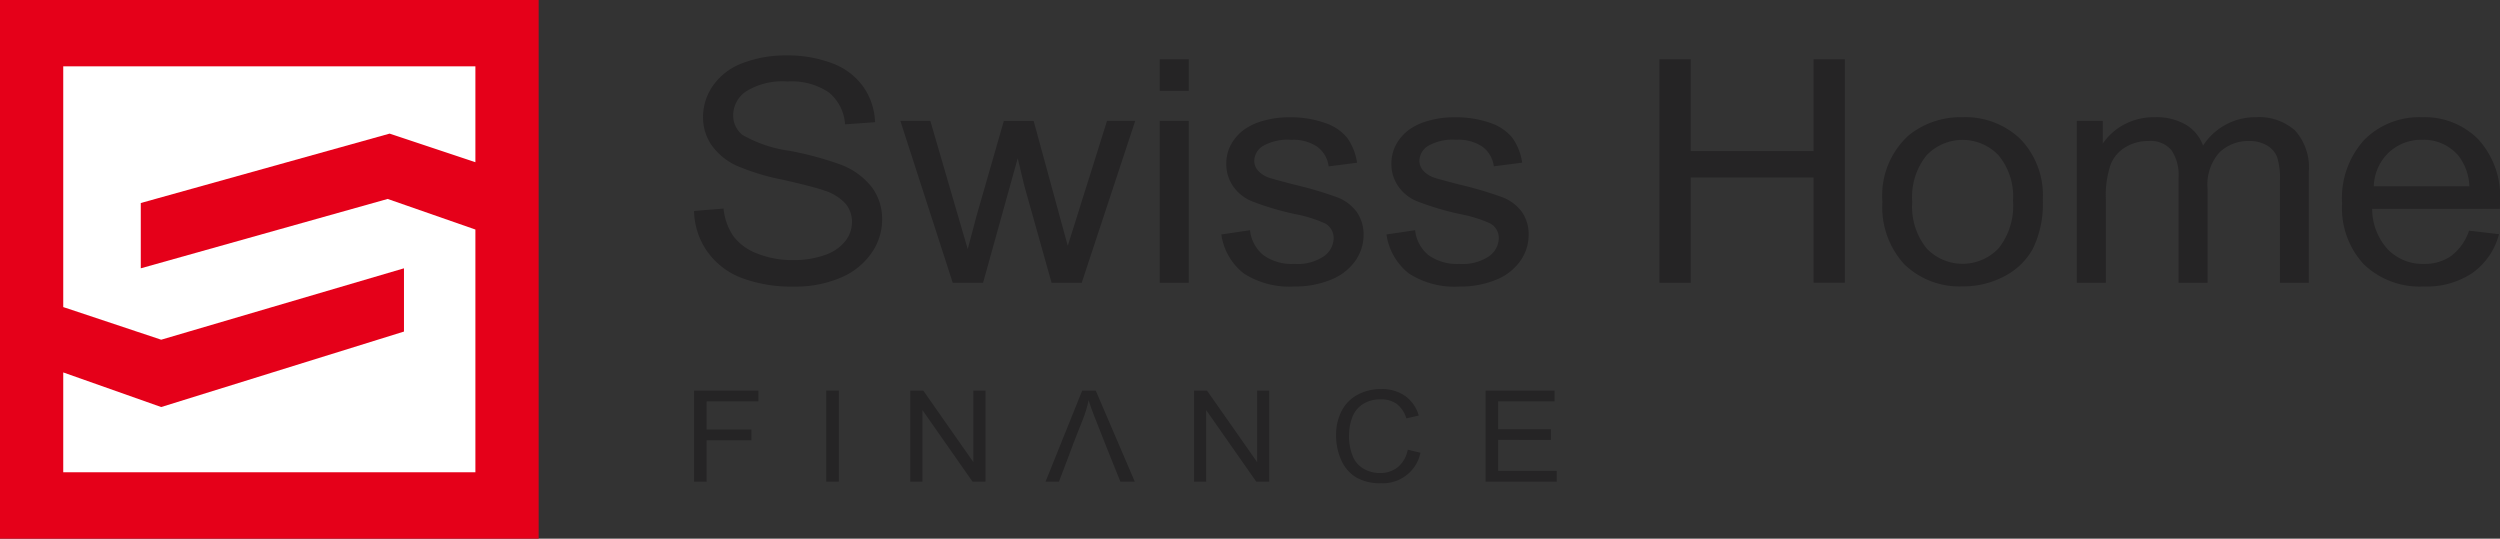 <svg xmlns="http://www.w3.org/2000/svg" xmlns:xlink="http://www.w3.org/1999/xlink" width="147.682" height="31.82" viewBox="0 0 147.682 31.82"><rect x="0" y="0" width="147.682" height="31.82" fill="#333333" stroke="none"/><defs><clipPath id="a"><rect width="147.682" height="31.82" transform="translate(0 0)" fill="none"/></clipPath></defs><g transform="translate(0 0)"><rect width="31.82" height="31.82" transform="translate(0 0)" fill="#e50019"/><path d="M28.083,9.582V3.917H3.736V18.14l5.786,1.928L23.864,15.85v3.736L9.522,24.045,3.736,22V27.9H28.083V13.559L22.9,11.752,8.316,15.85V11.993l14.7-4.1Z" fill="#fff"/><g clip-path="url(#a)"><path d="M41,12.464l1.743-.144a3.5,3.5,0,0,0,.576,1.626,3.133,3.133,0,0,0,1.4,1.027,5.59,5.59,0,0,0,2.143.391,5.406,5.406,0,0,0,1.867-.3,2.587,2.587,0,0,0,1.2-.815,1.819,1.819,0,0,0,.4-1.13,1.665,1.665,0,0,0-.38-1.086,2.837,2.837,0,0,0-1.257-.779q-.562-.207-2.486-.644a13.218,13.218,0,0,1-2.695-.824,3.712,3.712,0,0,1-1.49-1.23,2.892,2.892,0,0,1-.491-1.644,3.23,3.23,0,0,1,.6-1.869,3.686,3.686,0,0,1,1.752-1.319,6.992,6.992,0,0,1,2.562-.45,7.357,7.357,0,0,1,2.738.472,3.928,3.928,0,0,1,1.824,1.392,3.853,3.853,0,0,1,.685,2.081l-1.771.126a2.651,2.651,0,0,0-.967-1.892,3.92,3.92,0,0,0-2.433-.639,4.068,4.068,0,0,0-2.442.581,1.714,1.714,0,0,0-.767,1.4,1.465,1.465,0,0,0,.543,1.171,7.608,7.608,0,0,0,2.785.942,19.237,19.237,0,0,1,3.091.842,4.2,4.2,0,0,1,1.8,1.346,3.158,3.158,0,0,1,.581,1.878,3.455,3.455,0,0,1-.638,1.986,4.151,4.151,0,0,1-1.833,1.451,6.7,6.7,0,0,1-2.69.518,8.446,8.446,0,0,1-3.176-.523,4.4,4.4,0,0,1-2.009-1.571A4.284,4.284,0,0,1,41,12.464" fill="#252425"/><path d="M56.281,16.706,53.186,7.14h1.771l1.61,5.522.6,2.053q.038-.153.523-1.972l1.61-5.6h1.761l1.515,5.549.5,1.828.581-1.846L65.394,7.14h1.667L63.9,16.706h-1.78l-1.61-5.729-.39-1.63-2.048,7.359Z" fill="#252425"/><path d="M68.508,3.5h1.714V5.367H68.508Zm0,3.639h1.714v9.566H68.508Z" fill="#252425"/><path d="M72.146,13.851l1.695-.252a2.2,2.2,0,0,0,.795,1.477,2.885,2.885,0,0,0,1.824.513,2.785,2.785,0,0,0,1.752-.455,1.334,1.334,0,0,0,.571-1.067.975.975,0,0,0-.5-.865,7.734,7.734,0,0,0-1.752-.549,16.681,16.681,0,0,1-2.615-.779,2.5,2.5,0,0,1-1.1-.91,2.309,2.309,0,0,1-.376-1.283A2.363,2.363,0,0,1,72.741,8.5a2.67,2.67,0,0,1,.843-.905,3.635,3.635,0,0,1,1.09-.473,5.471,5.471,0,0,1,1.481-.194,6.133,6.133,0,0,1,2.09.325,2.85,2.85,0,0,1,1.329.878,3.33,3.33,0,0,1,.59,1.482l-1.676.216a1.709,1.709,0,0,0-.662-1.153,2.522,2.522,0,0,0-1.547-.415,2.933,2.933,0,0,0-1.686.37,1.061,1.061,0,0,0-.5.864.862.862,0,0,0,.209.568,1.518,1.518,0,0,0,.657.432q.258.09,1.514.415a21.906,21.906,0,0,1,2.538.752,2.553,2.553,0,0,1,1.129.851,2.289,2.289,0,0,1,.409,1.387,2.618,2.618,0,0,1-.5,1.527A3.208,3.208,0,0,1,78.6,16.531a5.522,5.522,0,0,1-2.134.392,4.954,4.954,0,0,1-3-.775,3.555,3.555,0,0,1-1.319-2.3" fill="#252425"/><path d="M81.9,13.851l1.695-.252a2.2,2.2,0,0,0,.795,1.477,2.885,2.885,0,0,0,1.824.513,2.785,2.785,0,0,0,1.752-.455,1.334,1.334,0,0,0,.571-1.067.976.976,0,0,0-.5-.865,7.73,7.73,0,0,0-1.753-.549,16.66,16.66,0,0,1-2.614-.779,2.493,2.493,0,0,1-1.1-.91,2.309,2.309,0,0,1-.376-1.283A2.363,2.363,0,0,1,82.493,8.5a2.67,2.67,0,0,1,.843-.905,3.623,3.623,0,0,1,1.09-.473,5.466,5.466,0,0,1,1.481-.194A6.133,6.133,0,0,1,88,7.249a2.85,2.85,0,0,1,1.329.878,3.33,3.33,0,0,1,.59,1.482l-1.676.216a1.709,1.709,0,0,0-.662-1.153,2.522,2.522,0,0,0-1.547-.415,2.933,2.933,0,0,0-1.686.37,1.061,1.061,0,0,0-.5.864.862.862,0,0,0,.209.568,1.512,1.512,0,0,0,.657.432q.258.09,1.514.415a21.906,21.906,0,0,1,2.538.752,2.559,2.559,0,0,1,1.129.851A2.289,2.289,0,0,1,90.3,13.9a2.625,2.625,0,0,1-.5,1.527,3.205,3.205,0,0,1-1.443,1.108,5.513,5.513,0,0,1-2.133.392,4.954,4.954,0,0,1-3-.775,3.555,3.555,0,0,1-1.319-2.3" fill="#252425"/><path d="M98.029,16.706V3.5h1.847V8.924h7.257V3.5h1.847v13.2h-1.847V10.482H99.876v6.224Z" fill="#252425"/><path d="M111.2,11.923a4.792,4.792,0,0,1,1.561-3.936,4.873,4.873,0,0,1,3.18-1.063,4.683,4.683,0,0,1,3.411,1.292,4.769,4.769,0,0,1,1.322,3.572,6.055,6.055,0,0,1-.584,2.9,4.035,4.035,0,0,1-1.706,1.643,5.178,5.178,0,0,1-2.443.586,4.682,4.682,0,0,1-3.432-1.288,4.975,4.975,0,0,1-1.309-3.711m1.762,0a3.926,3.926,0,0,0,.846,2.752,2.93,2.93,0,0,0,4.257-.005,4.009,4.009,0,0,0,.848-2.8,3.811,3.811,0,0,0-.852-2.689,2.935,2.935,0,0,0-4.253,0,3.905,3.905,0,0,0-.846,2.747" fill="#252425"/><path d="M122.684,16.706V7.14h1.533V8.482a3.536,3.536,0,0,1,1.267-1.13,3.723,3.723,0,0,1,1.8-.428,3.465,3.465,0,0,1,1.842.442A2.392,2.392,0,0,1,130.141,8.6a3.678,3.678,0,0,1,3.123-1.676,3.184,3.184,0,0,1,2.314.788,3.253,3.253,0,0,1,.81,2.428v6.566h-1.705V10.68a4.219,4.219,0,0,0-.167-1.4,1.384,1.384,0,0,0-.6-.689,1.975,1.975,0,0,0-1.029-.261A2.466,2.466,0,0,0,131.112,9a2.855,2.855,0,0,0-.705,2.149v5.557h-1.714V10.491a2.621,2.621,0,0,0-.419-1.621,1.627,1.627,0,0,0-1.371-.541,2.588,2.588,0,0,0-1.338.361,2.066,2.066,0,0,0-.891,1.053,5.641,5.641,0,0,0-.276,2v4.963Z" fill="#252425"/><path d="M145.853,13.626l1.771.207a4.074,4.074,0,0,1-1.552,2.279,4.855,4.855,0,0,1-2.9.811,4.771,4.771,0,0,1-3.519-1.293,4.886,4.886,0,0,1-1.3-3.625,5.114,5.114,0,0,1,1.314-3.747,4.579,4.579,0,0,1,3.41-1.333A4.447,4.447,0,0,1,146.4,8.231a5.015,5.015,0,0,1,1.285,3.675q0,.144-.009.432H140.13a3.561,3.561,0,0,0,.942,2.414,2.89,2.89,0,0,0,2.115.838,2.724,2.724,0,0,0,1.609-.469,3.106,3.106,0,0,0,1.057-1.495m-5.628-2.621h5.647a3.129,3.129,0,0,0-.648-1.811,2.688,2.688,0,0,0-2.123-.936,2.811,2.811,0,0,0-1.986.747,2.886,2.886,0,0,0-.89,2" fill="#252425"/><path d="M41,28.452v-5.38h3.8v.635H41.743v1.666h2.645v.635H41.743v2.444Z" fill="#252425"/><rect width="0.746" height="5.38" transform="translate(48.808 23.072)" fill="#252425"/><path d="M53.774,28.452v-5.38h.765L57.5,27.3V23.072h.715v5.38h-.765l-2.96-4.228v4.228Z" fill="#252425"/><path d="M70.537,28.452v-5.38H71.3l2.96,4.224V23.072h.715v5.38h-.765l-2.96-4.228v4.228Z" fill="#252425"/><path d="M83.165,26.565l.746.18a2.264,2.264,0,0,1-2.334,1.8,2.779,2.779,0,0,1-1.482-.354,2.241,2.241,0,0,1-.869-1.026,3.525,3.525,0,0,1-.3-1.442,3.054,3.054,0,0,1,.337-1.466,2.252,2.252,0,0,1,.957-.951,2.911,2.911,0,0,1,1.367-.324,2.385,2.385,0,0,1,1.422.411,2.133,2.133,0,0,1,.8,1.156l-.735.165a1.646,1.646,0,0,0-.569-.855,1.563,1.563,0,0,0-.938-.268,1.887,1.887,0,0,0-1.086.3,1.575,1.575,0,0,0-.613.8,3.082,3.082,0,0,0-.177,1.033,3.139,3.139,0,0,0,.21,1.2,1.506,1.506,0,0,0,.651.766,1.9,1.9,0,0,0,.958.253,1.655,1.655,0,0,0,1.061-.345,1.751,1.751,0,0,0,.588-1.024" fill="#252425"/><path d="M87.758,28.452v-5.38h4.075v.635H88.5v1.648h3.118v.631H88.5v1.831h3.46v.635Z" fill="#252425"/><path d="M64.729,23.072h-.8l-2.165,5.38h.792l.619-1.629.215-.58.619-1.578a6.615,6.615,0,0,0,.3-1.028q.131.437.4,1.116l.588,1.49.231.58.657,1.629h.85Z" fill="#252425"/></g></g></svg>